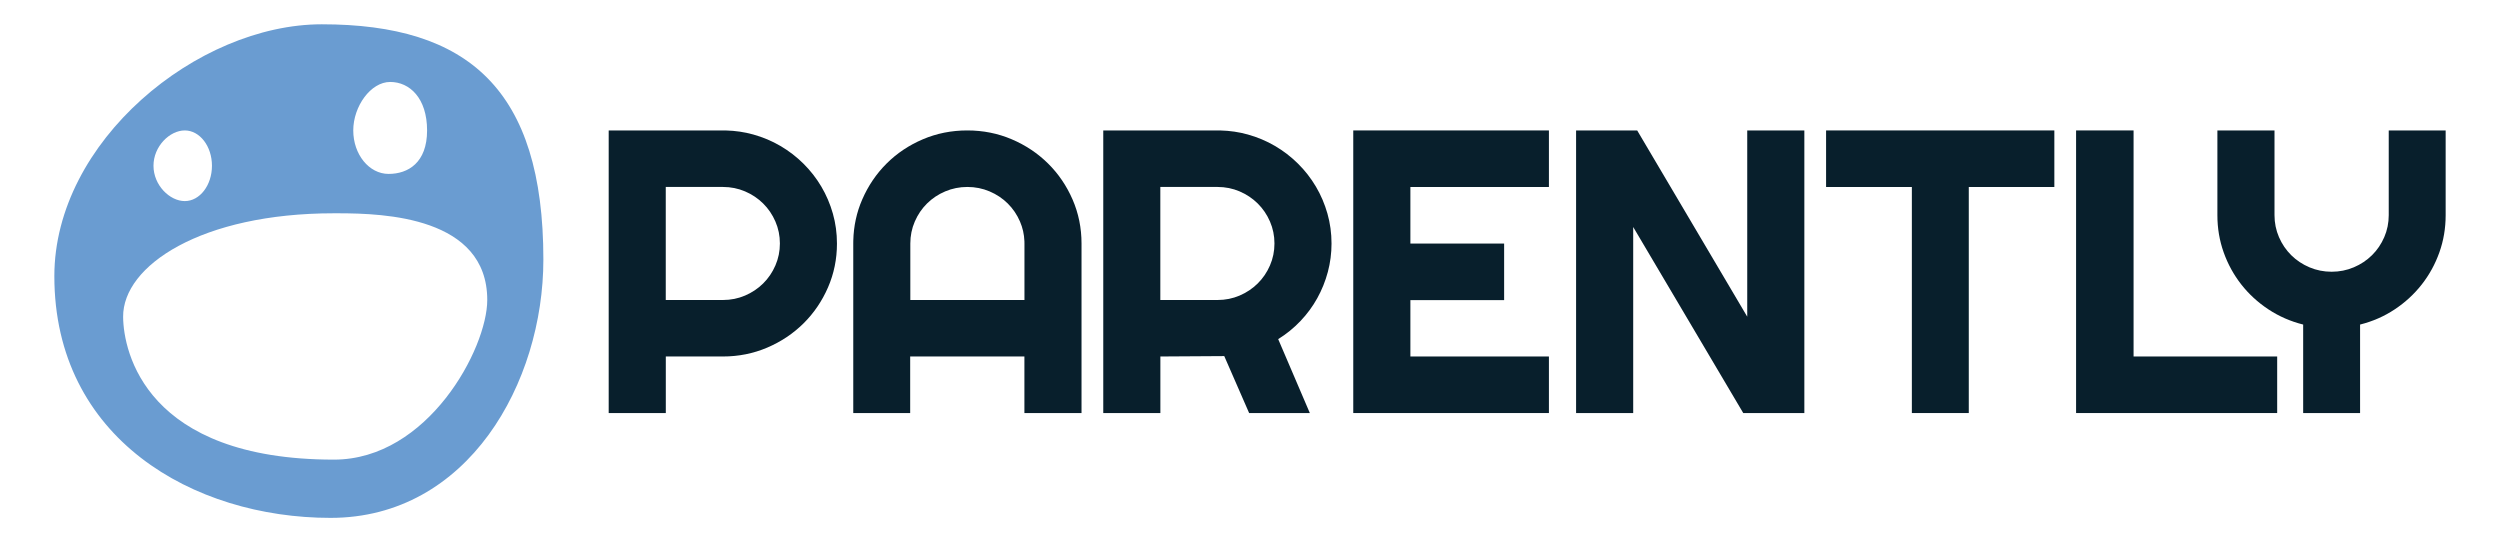 <?xml version="1.0" encoding="UTF-8"?>
<svg width="460px" height="100px" viewBox="0 0 460 100" version="1.1" xmlns="http://www.w3.org/2000/svg" xmlns:xlink="http://www.w3.org/1999/xlink">
    <title>logo</title>
    <g id="logo" stroke="none" stroke-width="1" fill="none" fill-rule="evenodd">
        <g id="Logo" transform="translate(10, 4.47)">
            <g id="Group" transform="translate(102, 19.53)" fill="#081F2C" fill-rule="nonzero">
                <path d="M21.018,0 L21.595,0.007 C23.317,0.052 24.98,0.297 26.584,0.743 C28.366,1.239 30.032,1.94 31.582,2.847 C33.133,3.753 34.548,4.841 35.83,6.11 C37.112,7.379 38.21,8.788 39.126,10.335 C40.041,11.882 40.749,13.538 41.249,15.303 C41.75,17.067 42,18.905 42,20.815 C42,23.667 41.451,26.357 40.352,28.883 C39.254,31.409 37.752,33.615 35.848,35.501 C33.944,37.386 31.717,38.873 29.166,39.961 C26.615,41.049 23.899,41.593 21.018,41.593 L21.018,41.593 L10.509,41.593 L10.509,52 L0,52 L0,0 L21.018,0 Z M21.018,10.4 L10.5,10.4 L10.5,31.2 L21.018,31.2 C22.46,31.2 23.816,30.928 25.086,30.385 C26.357,29.841 27.469,29.098 28.421,28.156 C29.374,27.214 30.126,26.109 30.675,24.84 C31.225,23.572 31.5,22.225 31.5,20.8 C31.5,19.375 31.225,18.028 30.675,16.76 C30.126,15.491 29.374,14.386 28.421,13.444 C27.469,12.502 26.357,11.759 25.086,11.215 C23.816,10.672 22.46,10.4 21.018,10.4 L21.018,10.4 Z" id="Combined-Shape"></path>
                <path d="M65.982,0 C68.887,0 71.615,0.544 74.166,1.632 C76.717,2.72 78.944,4.206 80.848,6.092 C82.752,7.978 84.254,10.184 85.352,12.71 C86.451,15.236 87,17.938 87,20.815 L87,20.815 L87,52 L76.491,52 L76.491,41.593 L55.473,41.593 L55.473,52 L45,52 L45,20.815 L45.006,20.277 C45.071,17.601 45.618,15.078 46.648,12.71 C47.746,10.184 49.241,7.978 51.133,6.092 C53.025,4.206 55.247,2.72 57.798,1.632 C60.349,0.544 63.077,0 65.982,0 Z M66,10.4 C64.561,10.4 63.201,10.672 61.921,11.215 C60.64,11.759 59.524,12.502 58.573,13.444 C57.622,14.386 56.872,15.491 56.323,16.76 C55.774,18.028 55.5,19.375 55.5,20.8 L55.5,20.8 L55.5,31.2 L76.5,31.2 L76.5,20.8 L76.492,20.375 C76.442,19.106 76.171,17.901 75.677,16.76 C75.128,15.491 74.378,14.386 73.427,13.444 C72.476,12.502 71.36,11.759 70.079,11.215 C68.799,10.672 67.439,10.4 66,10.4 Z" id="Combined-Shape"></path>
                <path d="M112.018,0 L112.595,0.007 C114.317,0.052 115.98,0.297 117.584,0.743 C119.366,1.239 121.032,1.94 122.582,2.847 C124.133,3.753 125.548,4.841 126.83,6.11 C128.112,7.379 129.21,8.788 130.126,10.335 C131.041,11.882 131.749,13.538 132.249,15.303 C132.75,17.067 133,18.905 133,20.815 C133,22.603 132.774,24.344 132.323,26.036 C131.871,27.728 131.224,29.336 130.382,30.859 C129.54,32.382 128.508,33.784 127.288,35.066 C126.067,36.347 124.7,37.459 123.187,38.402 L123.187,38.402 L129.009,52 L117.84,52 L113.263,41.52 L101.509,41.593 L101.509,52 L91,52 L91,0 L112.018,0 Z M112.018,10.4 L101.5,10.4 L101.5,31.2 L112.018,31.2 C113.46,31.2 114.816,30.928 116.086,30.385 C117.357,29.841 118.469,29.098 119.421,28.156 C120.374,27.214 121.126,26.109 121.675,24.84 C122.225,23.572 122.5,22.225 122.5,20.8 C122.5,19.375 122.225,18.028 121.675,16.76 C121.126,15.491 120.374,14.386 119.421,13.444 C118.469,12.502 117.357,11.759 116.086,11.215 C114.816,10.672 113.46,10.4 112.018,10.4 L112.018,10.4 Z" id="Combined-Shape"></path>
                <polygon id="Path" points="173 52 173 41.593 147.511 41.593 147.511 31.222 164.76 31.222 164.76 20.815 147.511 20.815 147.511 10.407 173 10.407 173 0 137 0 137 52"></polygon>
                <polygon id="Path" points="188.509 52 188.509 17.768 208.758 52 220 52 220 0 209.491 0 209.491 34.268 189.242 0 178 0 178 52"></polygon>
                <polygon id="Path" points="250.255 52 250.255 10.407 266 10.407 266 0 224 0 224 10.407 239.782 10.407 239.782 52"></polygon>
                <polygon id="Path" points="307 52 307 41.593 280.577 41.593 280.577 0 270 0 270 52"></polygon>
                <path d="M322.255,52 L322.255,35.718 C324.574,35.138 326.697,34.207 328.626,32.926 C330.554,31.645 332.214,30.116 333.606,28.339 C334.997,26.562 336.078,24.592 336.847,22.428 C337.616,20.265 338,17.986 338,15.593 L338,15.593 L338,0 L327.527,0 L327.527,15.593 C327.527,17.019 327.253,18.367 326.704,19.636 C326.154,20.905 325.404,22.011 324.452,22.954 C323.5,23.897 322.383,24.64 321.101,25.184 C319.82,25.728 318.459,26 317.018,26 C315.578,26 314.217,25.728 312.935,25.184 C311.654,24.64 310.537,23.897 309.585,22.954 C308.633,22.011 307.882,20.905 307.333,19.636 C306.784,18.367 306.509,17.019 306.509,15.593 L306.509,15.593 L306.509,0 L296,0 L296,15.593 C296,17.986 296.384,20.265 297.153,22.428 C297.922,24.592 299.003,26.562 300.394,28.339 C301.786,30.116 303.452,31.645 305.392,32.926 C307.333,34.207 309.463,35.138 311.782,35.718 L311.782,35.718 L311.782,52 L322.255,52 Z" id="Path"></path>
            </g>
            <path d="M49.213,0 C76.127,0 89.98,11.958 89.98,43.28 C89.98,65.952 76.127,90.819 50.825,90.819 C25.523,90.819 0,76.173 0,46.341 C0,21.544 26.314,0 49.213,0 Z M51.444,34.774 C27.041,34.774 12.584,44.404 12.655,53.837 C12.705,60.306 16.87,80.101 51.444,80.101 C68.748,80.101 79.655,59.652 79.655,50.73 C79.655,35.412 60.613,34.799 52.411,34.775 L51.912,34.774 C51.751,34.774 51.595,34.774 51.444,34.774 Z M24,19.53 C21.239,19.53 18.241,22.44 18.241,26.03 C18.241,29.619 21.239,32.53 24,32.53 C26.761,32.53 29,29.619 29,26.03 C29,22.44 26.761,19.53 24,19.53 Z M61.791,10.61 C58.201,10.61 55,15.111 55,19.53 C55,23.948 57.91,27.53 61.5,27.53 C65.09,27.53 68.583,25.471 68.583,19.53 C68.583,13.588 65.381,10.61 61.791,10.61 Z" id="Combined-Shape" fill="#6A9CD1"></path>
        </g>
    </g>
</svg>
